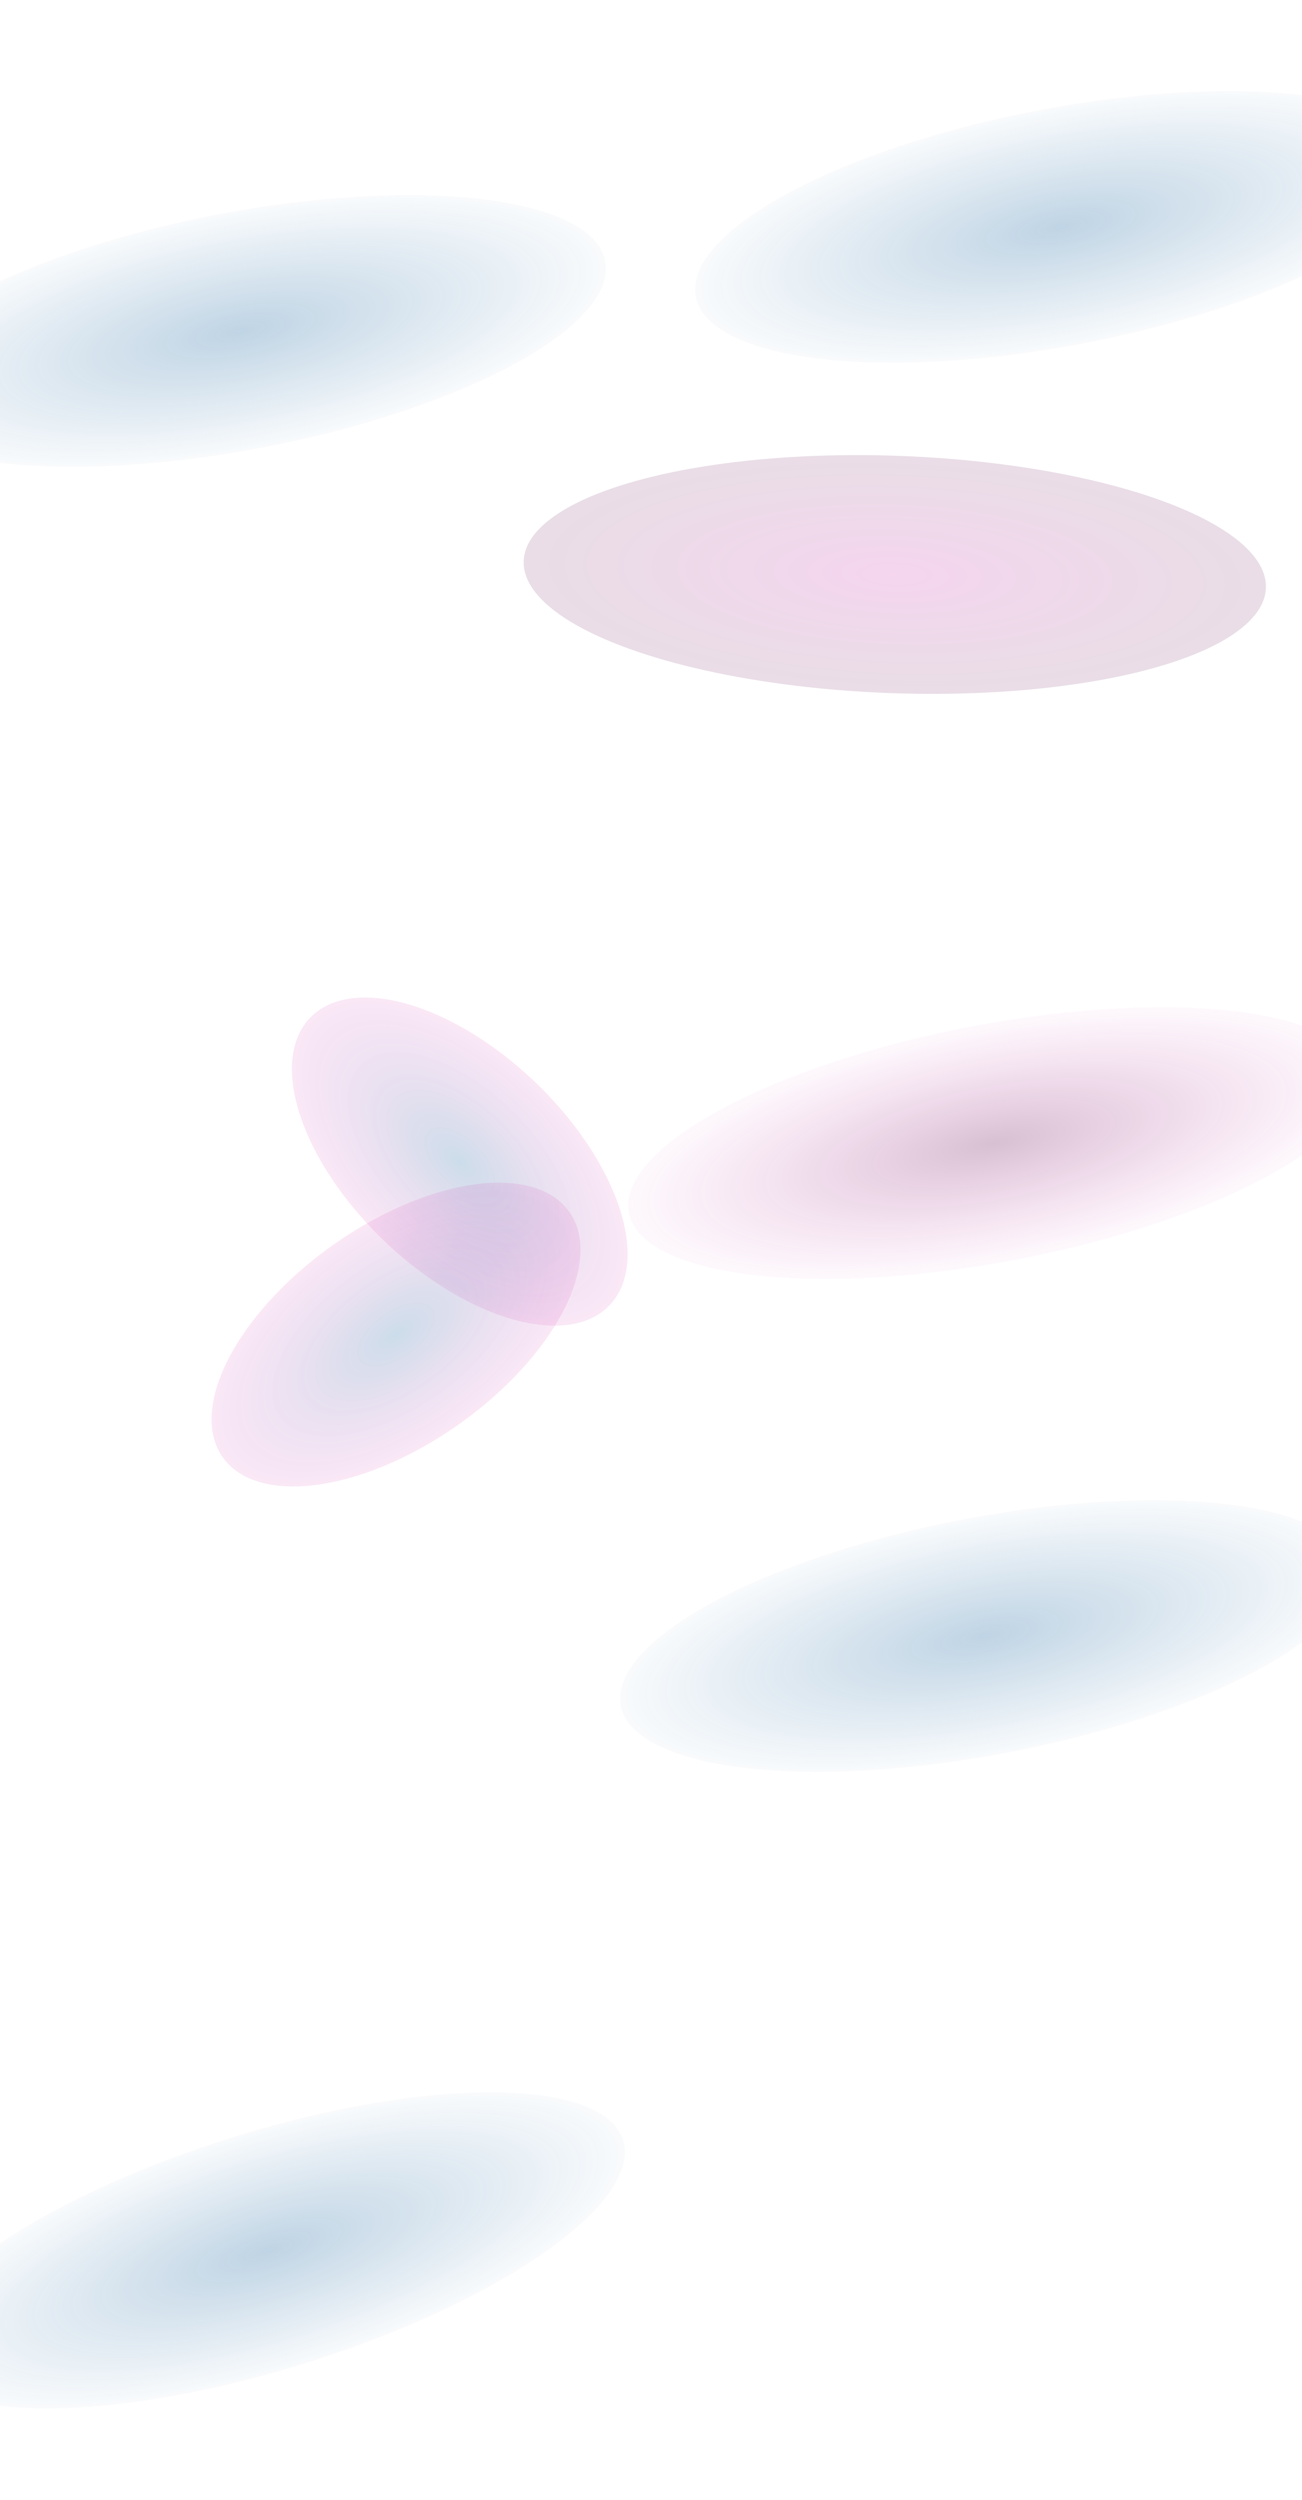 <svg width="1440" height="2764" viewBox="0 0 1440 2764" fill="none" xmlns="http://www.w3.org/2000/svg">
<g filter="url(#filter0_f_129_23)">
<ellipse cx="508.481" cy="1284.36" rx="229.531" ry="121.154" transform="rotate(43.833 508.481 1284.36)" fill="url(#paint0_angular_129_23)" fill-opacity="0.2"/>
</g>
<g filter="url(#filter1_f_129_23)">
<ellipse cx="438.001" cy="1475.64" rx="234.827" ry="121.154" transform="rotate(-35.33 438.001 1475.64)" fill="url(#paint1_angular_129_23)" fill-opacity="0.2"/>
</g>
<g filter="url(#filter2_f_129_23)">
<ellipse cx="1099.02" cy="1263.91" rx="410.698" ry="131.24" transform="rotate(169.194 1099.02 1263.91)" fill="url(#paint2_angular_129_23)" fill-opacity="0.25"/>
</g>
<g filter="url(#filter3_f_129_23)">
<ellipse cx="1090.02" cy="1808.91" rx="410.698" ry="131.24" transform="rotate(169.194 1090.02 1808.91)" fill="url(#paint3_angular_129_23)" fill-opacity="0.25"/>
</g>
<g filter="url(#filter4_f_129_23)">
<ellipse cx="297.144" cy="2488.22" rx="410.698" ry="131.24" transform="rotate(-17.265 297.144 2488.22)" fill="url(#paint4_angular_129_23)" fill-opacity="0.25"/>
</g>
<g filter="url(#filter5_f_129_23)">
<ellipse cx="1173.02" cy="250.912" rx="410.698" ry="131.24" transform="rotate(169.194 1173.02 250.912)" fill="url(#paint5_angular_129_23)" fill-opacity="0.25"/>
</g>
<g filter="url(#filter6_f_129_23)">
<ellipse cx="266.021" cy="365.912" rx="410.698" ry="131.24" transform="rotate(169.194 266.021 365.912)" fill="url(#paint6_angular_129_23)" fill-opacity="0.25"/>
</g>
<g filter="url(#filter7_f_129_23)">
<ellipse cx="989.638" cy="635.214" rx="410.698" ry="131.24" transform="rotate(-177.92 989.638 635.214)" fill="url(#paint7_angular_129_23)" fill-opacity="0.25"/>
</g>
<defs>
<filter id="filter0_f_129_23" x="222.82" y="1002.92" width="571.323" height="562.877" filterUnits="userSpaceOnUse" color-interpolation-filters="sRGB">
<feFlood flood-opacity="0" result="BackgroundImageFix"/>
<feBlend mode="normal" in="SourceGraphic" in2="BackgroundImageFix" result="shape"/>
<feGaussianBlur stdDeviation="50" result="effect1_foregroundBlur_129_23"/>
</filter>
<filter id="filter1_f_129_23" x="133.956" y="1207.67" width="608.089" height="535.943" filterUnits="userSpaceOnUse" color-interpolation-filters="sRGB">
<feFlood flood-opacity="0" result="BackgroundImageFix"/>
<feBlend mode="normal" in="SourceGraphic" in2="BackgroundImageFix" result="shape"/>
<feGaussianBlur stdDeviation="50" result="effect1_foregroundBlur_129_23"/>
</filter>
<filter id="filter2_f_129_23" x="594.843" y="1013.73" width="1008.36" height="500.362" filterUnits="userSpaceOnUse" color-interpolation-filters="sRGB">
<feFlood flood-opacity="0" result="BackgroundImageFix"/>
<feBlend mode="normal" in="SourceGraphic" in2="BackgroundImageFix" result="shape"/>
<feGaussianBlur stdDeviation="50" result="effect1_foregroundBlur_129_23"/>
</filter>
<filter id="filter3_f_129_23" x="585.843" y="1558.73" width="1008.36" height="500.362" filterUnits="userSpaceOnUse" color-interpolation-filters="sRGB">
<feFlood flood-opacity="0" result="BackgroundImageFix"/>
<feBlend mode="normal" in="SourceGraphic" in2="BackgroundImageFix" result="shape"/>
<feGaussianBlur stdDeviation="50" result="effect1_foregroundBlur_129_23"/>
</filter>
<filter id="filter4_f_129_23" x="-197.007" y="2213.39" width="988.303" height="549.655" filterUnits="userSpaceOnUse" color-interpolation-filters="sRGB">
<feFlood flood-opacity="0" result="BackgroundImageFix"/>
<feBlend mode="normal" in="SourceGraphic" in2="BackgroundImageFix" result="shape"/>
<feGaussianBlur stdDeviation="50" result="effect1_foregroundBlur_129_23"/>
</filter>
<filter id="filter5_f_129_23" x="668.843" y="0.731" width="1008.36" height="500.362" filterUnits="userSpaceOnUse" color-interpolation-filters="sRGB">
<feFlood flood-opacity="0" result="BackgroundImageFix"/>
<feBlend mode="normal" in="SourceGraphic" in2="BackgroundImageFix" result="shape"/>
<feGaussianBlur stdDeviation="50" result="effect1_foregroundBlur_129_23"/>
</filter>
<filter id="filter6_f_129_23" x="-238.157" y="115.731" width="1008.36" height="500.362" filterUnits="userSpaceOnUse" color-interpolation-filters="sRGB">
<feFlood flood-opacity="0" result="BackgroundImageFix"/>
<feBlend mode="normal" in="SourceGraphic" in2="BackgroundImageFix" result="shape"/>
<feGaussianBlur stdDeviation="50" result="effect1_foregroundBlur_129_23"/>
</filter>
<filter id="filter7_f_129_23" x="479.182" y="403.204" width="1020.91" height="464.02" filterUnits="userSpaceOnUse" color-interpolation-filters="sRGB">
<feFlood flood-opacity="0" result="BackgroundImageFix"/>
<feBlend mode="normal" in="SourceGraphic" in2="BackgroundImageFix" result="shape"/>
<feGaussianBlur stdDeviation="50" result="effect1_foregroundBlur_129_23"/>
</filter>
<radialGradient id="paint0_angular_129_23" cx="0" cy="0" r="1" gradientUnits="userSpaceOnUse" gradientTransform="translate(508.481 1284.36) rotate(90) scale(121.154 229.531)">
<stop stop-color="#005395"/>
<stop offset="1" stop-color="#C711A4" stop-opacity="0.49"/>
</radialGradient>
<radialGradient id="paint1_angular_129_23" cx="0" cy="0" r="1" gradientUnits="userSpaceOnUse" gradientTransform="translate(438.001 1475.64) rotate(90) scale(121.154 234.827)">
<stop stop-color="#005395"/>
<stop offset="1" stop-color="#C711A4" stop-opacity="0.49"/>
</radialGradient>
<radialGradient id="paint2_angular_129_23" cx="0" cy="0" r="1" gradientUnits="userSpaceOnUse" gradientTransform="translate(1099.02 1263.91) rotate(90) scale(131.24 410.698)">
<stop stop-color="#5D0247"/>
<stop offset="1" stop-color="#C711A4" stop-opacity="0.1"/>
</radialGradient>
<radialGradient id="paint3_angular_129_23" cx="0" cy="0" r="1" gradientUnits="userSpaceOnUse" gradientTransform="translate(1090.02 1808.91) rotate(90) scale(131.24 410.698)">
<stop stop-color="#005395"/>
<stop offset="1" stop-color="#005395" stop-opacity="0.1"/>
</radialGradient>
<radialGradient id="paint4_angular_129_23" cx="0" cy="0" r="1" gradientUnits="userSpaceOnUse" gradientTransform="translate(297.144 2488.22) rotate(90) scale(131.24 410.698)">
<stop stop-color="#005395"/>
<stop offset="1" stop-color="#005395" stop-opacity="0.1"/>
</radialGradient>
<radialGradient id="paint5_angular_129_23" cx="0" cy="0" r="1" gradientUnits="userSpaceOnUse" gradientTransform="translate(1173.02 250.912) rotate(90) scale(131.24 410.698)">
<stop stop-color="#005395"/>
<stop offset="1" stop-color="#005395" stop-opacity="0.1"/>
</radialGradient>
<radialGradient id="paint6_angular_129_23" cx="0" cy="0" r="1" gradientUnits="userSpaceOnUse" gradientTransform="translate(266.021 365.912) rotate(90) scale(131.24 410.698)">
<stop stop-color="#005395"/>
<stop offset="1" stop-color="#005395" stop-opacity="0.1"/>
</radialGradient>
<radialGradient id="paint7_angular_129_23" cx="0" cy="0" r="1" gradientUnits="userSpaceOnUse" gradientTransform="translate(989.638 635.214) rotate(90) scale(131.24 410.698)">
<stop stop-color="#C711A4" stop-opacity="0.7"/>
<stop offset="1" stop-color="#5D0247" stop-opacity="0.53"/>
</radialGradient>
</defs>
</svg>
